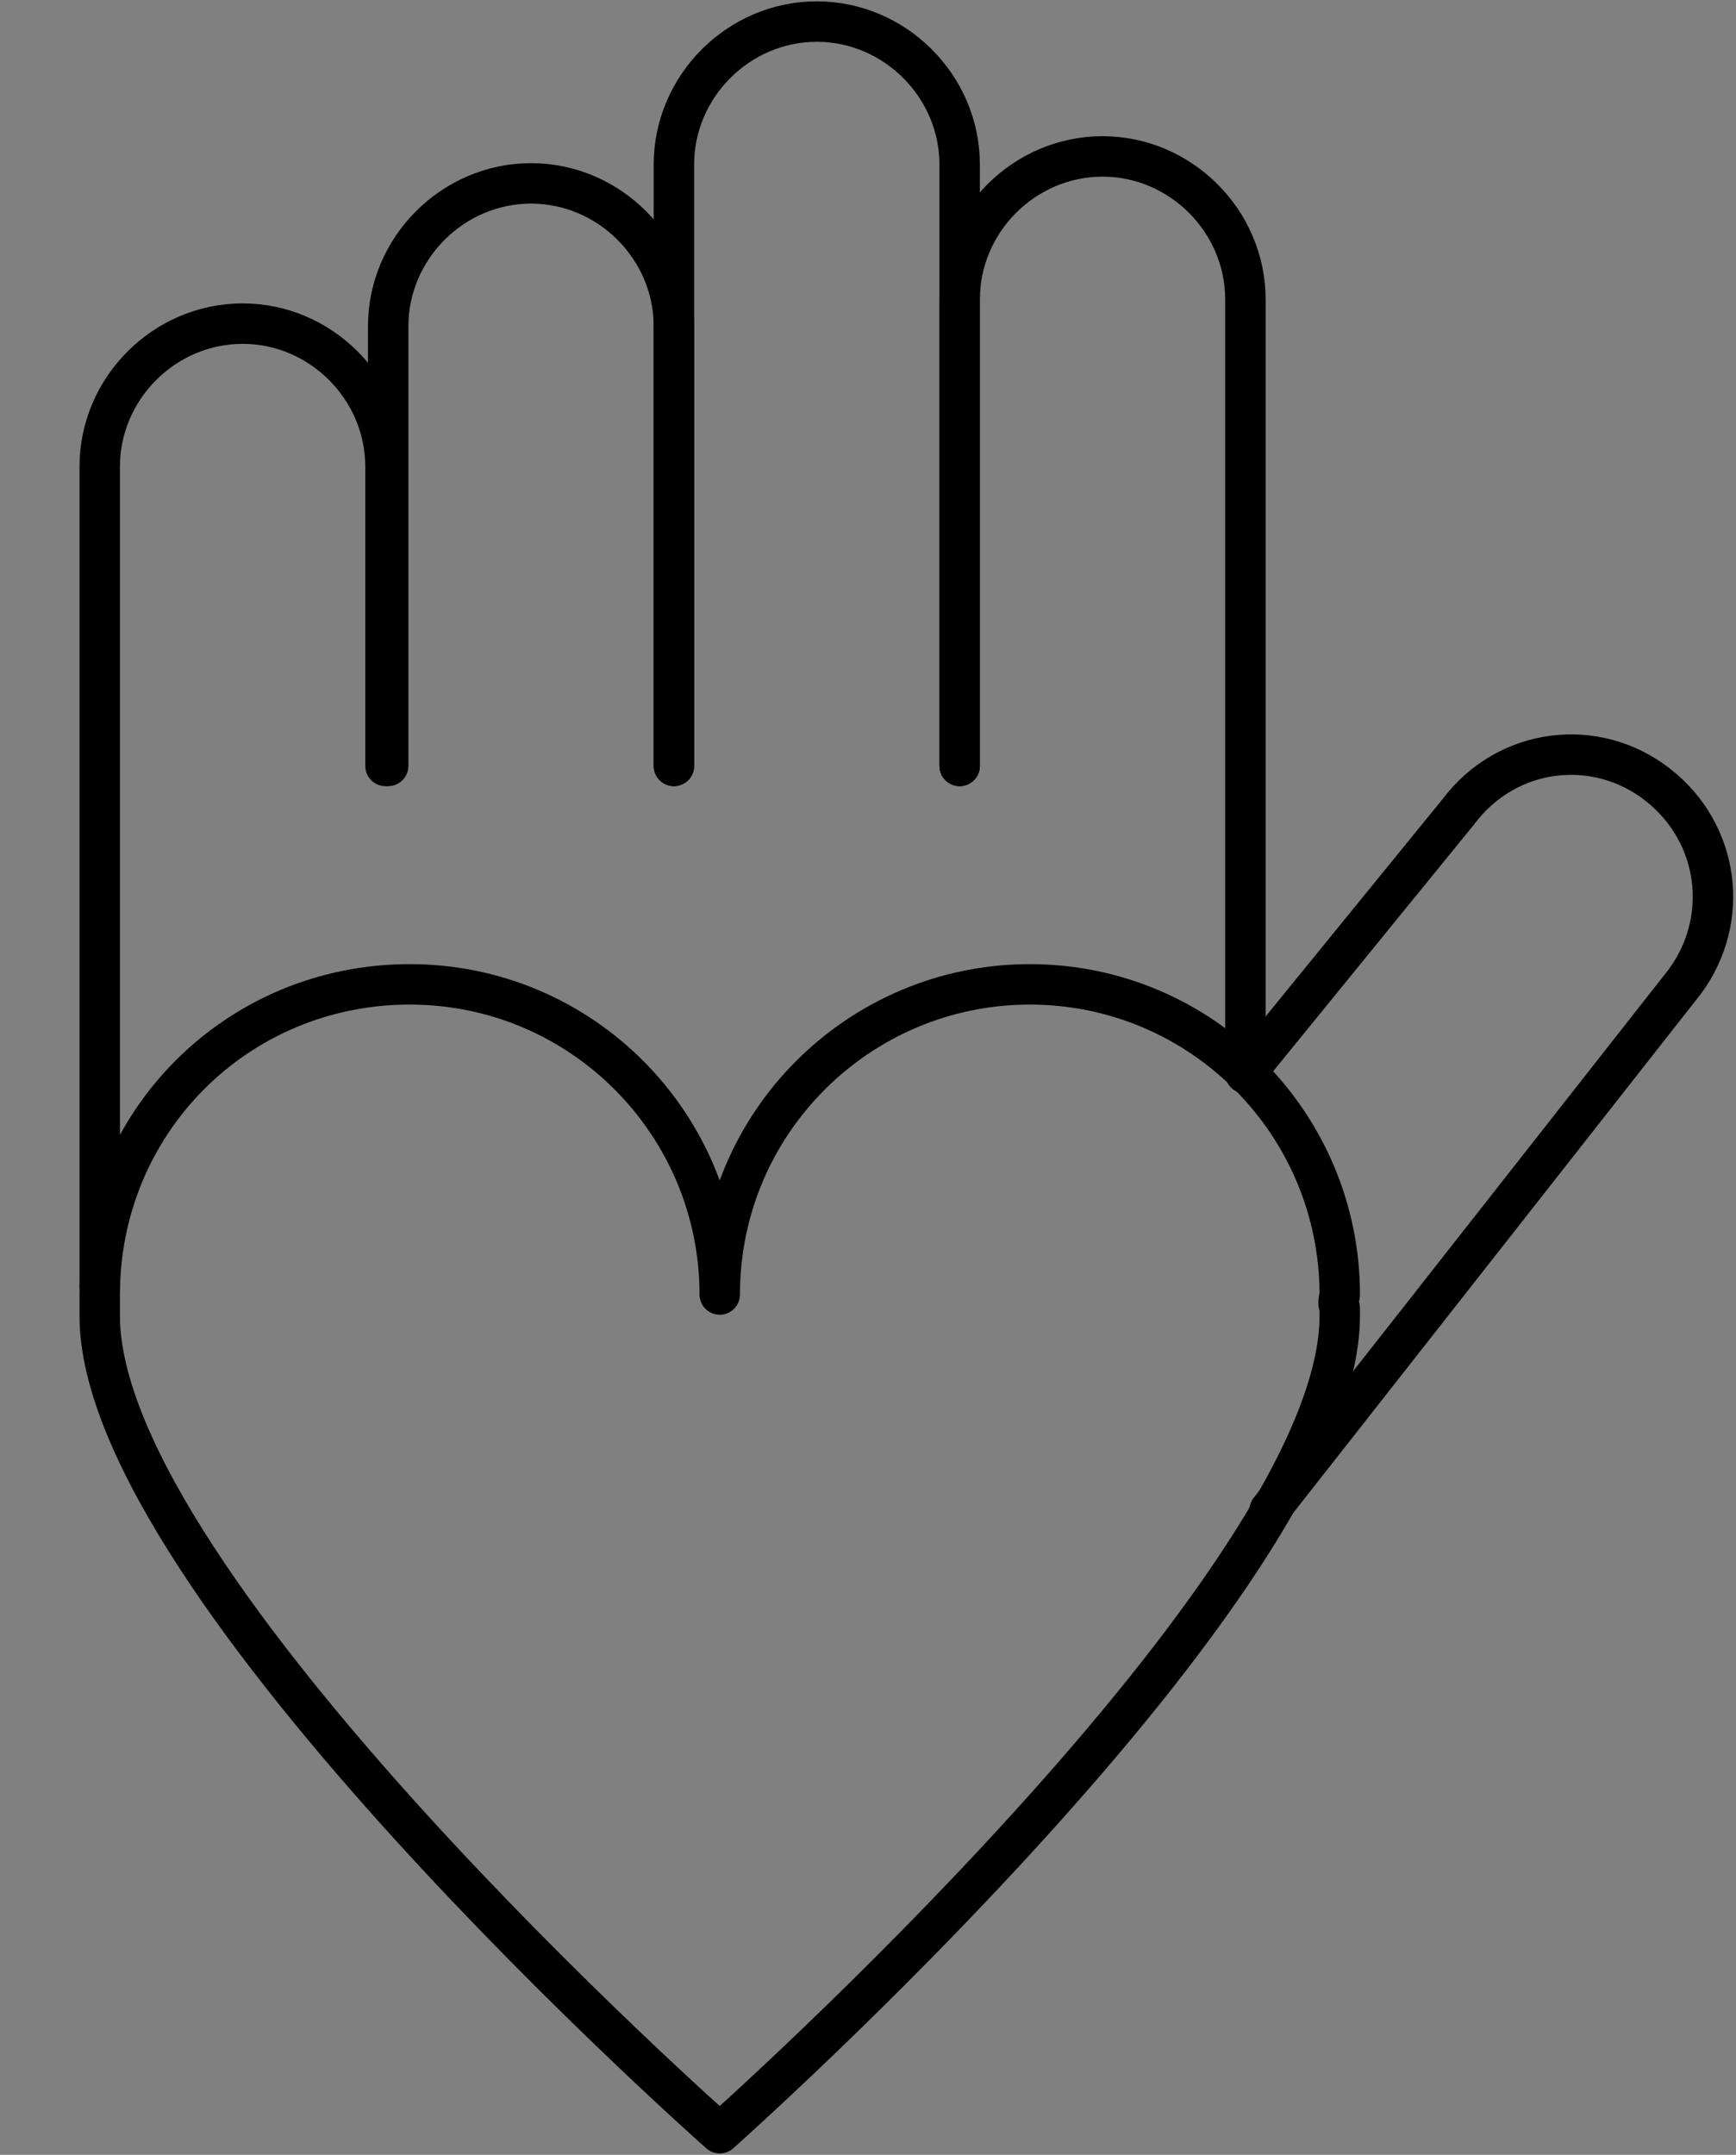 <?xml version="1.0" encoding="UTF-8"?> <!-- Generator: Adobe Illustrator 23.0.6, SVG Export Plug-In --> <svg xmlns="http://www.w3.org/2000/svg" xmlns:xlink="http://www.w3.org/1999/xlink" x="0px" y="0px" width="64.4px" height="79.9px" viewBox="0 0 64.4 79.9" style="enable-background:new 0 0 64.4 79.9;" xml:space="preserve"><rect x="0" y="0" width="64.4" height="79.9" fill="#808080" stroke="none"/> <style type="text/css"> .st0{fill:#FFFFFF;stroke:#000000;stroke-width:2;stroke-linecap:round;stroke-linejoin:round;stroke-miterlimit:10;} .st1{fill:none;stroke:#000000;stroke-width:1.5;stroke-linecap:round;stroke-linejoin:round;stroke-miterlimit:10;} </style> <defs> </defs> <g> <path class="st0" d="M0,66.4"></path> <path class="st0" d="M0,35.3"></path> <g> <path class="st1" d="M49.7,48c0-6.3-5.1-11.5-11.5-11.5c-6.3,0-11.5,5.1-11.5,11.5l0,0c0-6.3-5.1-11.5-11.5-11.5S3.7,41.6,3.7,48 c0,0.2,0,0.3,0,0.5c0,0.1,0,0.2,0,0.3c0,10,23,30.3,23,30.3s23-20.4,23-30.3c0-0.1,0-0.2,0-0.3C49.6,48.3,49.7,48.1,49.7,48z"></path> <g> <path class="st1" d="M3.7,47.7V17.3C3.7,14.4,6.1,12,9,12c2.9,0,5.3,2.4,5.3,5.3v11.1"></path> <path class="st1" d="M14.4,28.4V12.1c0-2.9,2.4-5.3,5.3-5.3c2.9,0,5.3,2.4,5.3,5.3v16.3"></path> <path class="st1" d="M25,28.4V6.1c0-2.9,2.4-5.3,5.3-5.3c2.9,0,5.3,2.4,5.3,5.3v22.3"></path> <path class="st1" d="M35.6,28.4V11.1c0-2.9,2.4-5.3,5.3-5.3c2.9,0,5.3,2.4,5.3,5.3v28.6"></path> </g> <path class="st1" d="M46.2,39.8l7.9-9.7c1.8-2.4,5.1-2.8,7.4-1c2.3,1.8,2.7,5,1,7.3L47.1,56"></path> </g> </g> </svg> 